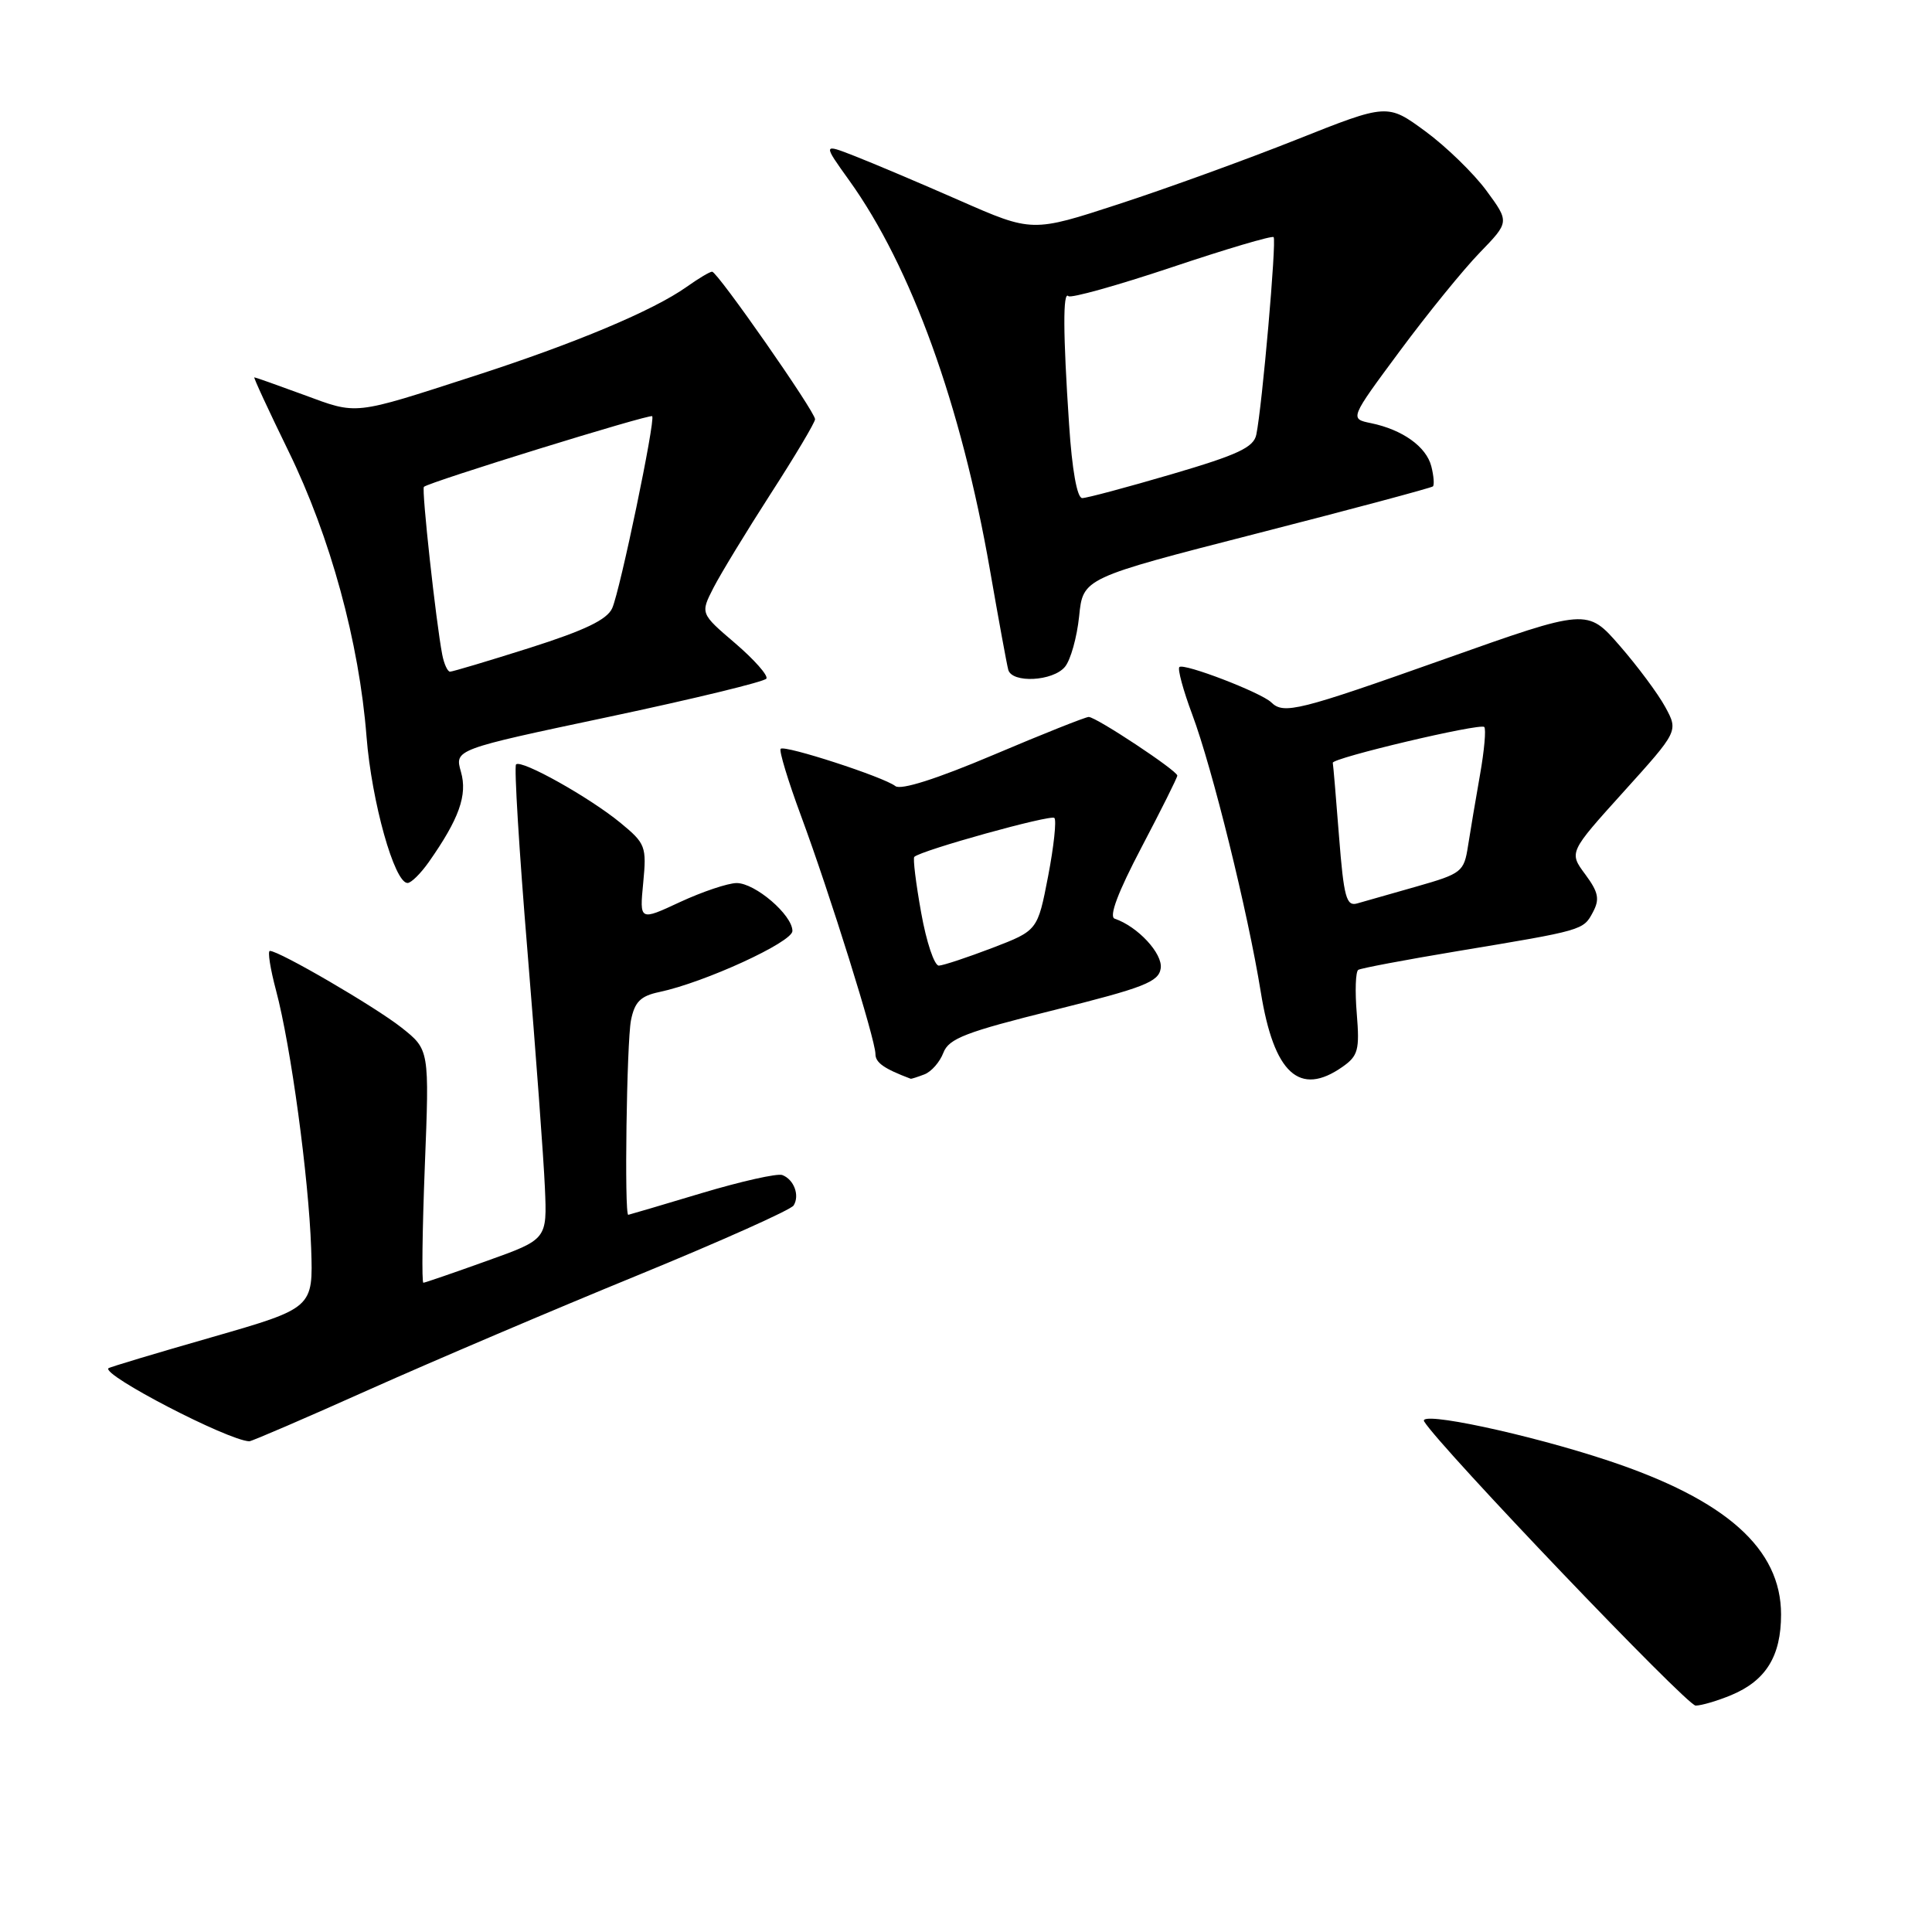 <?xml version="1.0" encoding="UTF-8" standalone="no"?>
<!DOCTYPE svg PUBLIC "-//W3C//DTD SVG 1.1//EN" "http://www.w3.org/Graphics/SVG/1.1/DTD/svg11.dtd" >
<svg xmlns="http://www.w3.org/2000/svg" xmlns:xlink="http://www.w3.org/1999/xlink" version="1.1" viewBox="0 0 256 256">
 <g >
 <path fill="currentColor"
d=" M 229.40 224.61 C 234.00 222.69 236.00 219.44 236.00 213.93 C 236.00 205.21 228.72 198.73 213.10 193.54 C 202.51 190.02 187.82 186.89 188.71 188.35 C 190.77 191.74 223.51 226.00 224.68 226.00 C 225.44 226.00 227.57 225.37 229.40 224.61 Z  M 49.03 184.08 C 57.54 180.28 73.50 173.48 84.50 168.98 C 95.50 164.47 104.80 160.31 105.16 159.73 C 105.99 158.40 105.21 156.29 103.66 155.70 C 103.01 155.45 98.20 156.53 92.99 158.09 C 87.77 159.66 83.39 160.95 83.25 160.97 C 82.71 161.04 83.04 138.07 83.61 135.18 C 84.10 132.75 84.88 131.97 87.36 131.45 C 93.34 130.19 105.00 124.84 105.00 123.36 C 105.00 121.24 100.06 117.00 97.60 117.01 C 96.45 117.02 93.08 118.15 90.12 119.52 C 84.74 122.03 84.74 122.03 85.23 116.97 C 85.69 112.17 85.54 111.77 82.25 109.06 C 78.16 105.68 69.07 100.59 68.38 101.29 C 68.11 101.56 68.79 112.74 69.90 126.14 C 71.00 139.54 72.04 153.59 72.20 157.36 C 72.50 164.22 72.50 164.22 64.50 167.08 C 60.10 168.66 56.32 169.96 56.10 169.97 C 55.87 169.99 55.96 163.04 56.29 154.54 C 56.90 139.09 56.90 139.09 53.20 136.16 C 49.71 133.40 37.01 126.00 35.76 126.00 C 35.44 126.00 35.81 128.36 36.58 131.25 C 38.54 138.59 40.90 156.00 41.23 165.41 C 41.50 173.32 41.50 173.32 28.06 177.19 C 20.66 179.31 14.50 181.16 14.37 181.30 C 13.47 182.19 30.16 190.85 33.03 190.98 C 33.33 190.99 40.53 187.89 49.03 184.08 Z  M 122.49 142.36 C 123.41 142.01 124.53 140.73 125.00 139.50 C 125.72 137.61 127.96 136.75 139.67 133.84 C 151.58 130.87 153.54 130.11 153.80 128.31 C 154.09 126.36 150.75 122.76 147.70 121.73 C 146.91 121.46 148.14 118.21 151.25 112.29 C 153.86 107.32 156.00 103.04 156.00 102.77 C 156.00 102.12 145.24 95.00 144.26 95.00 C 143.84 95.00 138.16 97.26 131.63 100.03 C 124.12 103.21 119.35 104.73 118.64 104.16 C 117.09 102.95 103.98 98.69 103.44 99.22 C 103.21 99.46 104.41 103.44 106.13 108.08 C 109.97 118.46 116.00 137.76 116.00 139.66 C 116.00 140.81 117.14 141.61 120.67 142.94 C 120.76 142.97 121.58 142.71 122.49 142.36 Z  M 177.89 141.36 C 179.96 139.91 180.17 139.12 179.78 134.32 C 179.53 131.35 179.62 128.73 179.98 128.51 C 180.34 128.29 186.23 127.18 193.07 126.04 C 209.82 123.26 209.79 123.27 211.07 120.87 C 211.99 119.14 211.81 118.23 210.05 115.85 C 207.89 112.94 207.89 112.94 215.14 104.91 C 222.39 96.88 222.39 96.88 220.66 93.69 C 219.71 91.94 216.99 88.28 214.62 85.56 C 210.32 80.62 210.32 80.62 191.41 87.33 C 172.07 94.19 170.10 94.69 168.45 93.07 C 167.12 91.77 156.84 87.82 156.27 88.39 C 156.02 88.65 156.78 91.47 157.97 94.65 C 160.64 101.78 165.35 120.86 167.06 131.45 C 168.80 142.25 172.19 145.36 177.89 141.36 Z  M 56.80 114.25 C 60.84 108.50 61.96 105.36 61.08 102.28 C 60.23 99.31 60.23 99.31 80.66 94.99 C 91.89 92.61 101.30 90.33 101.55 89.92 C 101.81 89.51 99.94 87.40 97.41 85.23 C 92.80 81.29 92.80 81.29 94.53 77.90 C 95.49 76.03 98.91 70.41 102.13 65.41 C 105.36 60.41 108.00 55.97 108.00 55.55 C 108.00 54.54 95.06 36.00 94.36 36.00 C 94.05 36.00 92.55 36.90 91.00 38.00 C 86.57 41.15 76.21 45.50 62.84 49.82 C 46.64 55.06 47.44 54.97 40.23 52.31 C 36.78 51.04 33.84 50.00 33.70 50.00 C 33.56 50.00 35.60 54.40 38.22 59.77 C 43.77 71.12 47.59 85.08 48.57 97.64 C 49.25 106.25 52.26 117.00 54.00 117.00 C 54.48 117.00 55.73 115.76 56.80 114.25 Z  M 141.11 88.36 C 141.86 87.46 142.70 84.45 142.99 81.67 C 143.50 76.60 143.50 76.60 166.50 70.70 C 179.15 67.46 189.67 64.64 189.87 64.45 C 190.07 64.25 189.98 63.06 189.66 61.80 C 189.00 59.19 185.84 56.93 181.66 56.07 C 178.83 55.49 178.83 55.49 185.50 46.49 C 189.16 41.55 193.93 35.68 196.09 33.46 C 200.01 29.41 200.01 29.41 196.95 25.25 C 195.27 22.97 191.63 19.43 188.87 17.40 C 183.84 13.71 183.84 13.71 171.79 18.50 C 165.16 21.14 154.57 24.98 148.25 27.04 C 136.77 30.79 136.77 30.79 127.14 26.56 C 121.84 24.23 115.59 21.59 113.26 20.68 C 109.02 19.02 109.02 19.02 112.52 23.90 C 120.74 35.34 127.38 53.71 131.17 75.50 C 132.32 82.10 133.41 88.06 133.60 88.75 C 134.09 90.56 139.52 90.28 141.11 88.36 Z  M 122.06 120.94 C 121.36 117.05 120.95 113.72 121.15 113.54 C 122.06 112.67 139.23 107.90 139.71 108.38 C 140.01 108.68 139.64 112.16 138.88 116.11 C 137.49 123.30 137.49 123.30 131.50 125.60 C 128.20 126.86 125.01 127.92 124.41 127.95 C 123.81 127.98 122.75 124.82 122.06 120.94 Z  M 177.43 110.85 C 177.03 105.71 176.66 101.31 176.60 101.08 C 176.45 100.45 196.12 95.79 196.67 96.33 C 196.93 96.59 196.68 99.44 196.11 102.65 C 195.54 105.87 194.83 110.12 194.52 112.09 C 193.99 115.52 193.69 115.76 187.73 117.46 C 184.31 118.43 180.75 119.45 179.83 119.71 C 178.40 120.12 178.06 118.90 177.43 110.85 Z  M 58.60 86.75 C 57.77 82.45 55.84 64.83 56.17 64.51 C 56.83 63.88 86.14 54.81 86.42 55.15 C 86.86 55.69 82.17 78.24 81.12 80.59 C 80.44 82.11 77.50 83.52 70.21 85.84 C 64.72 87.58 59.96 89.00 59.63 89.00 C 59.31 89.00 58.84 87.99 58.60 86.75 Z  M 141.66 56.25 C 140.85 44.15 140.83 38.49 141.57 39.24 C 141.89 39.55 148.04 37.83 155.25 35.42 C 162.46 33.00 168.54 31.20 168.76 31.42 C 169.17 31.84 167.25 53.79 166.47 57.58 C 166.13 59.28 164.03 60.26 155.27 62.83 C 149.34 64.57 144.00 66.00 143.40 66.00 C 142.72 66.00 142.05 62.25 141.66 56.25 Z "/>
</g>
</svg>